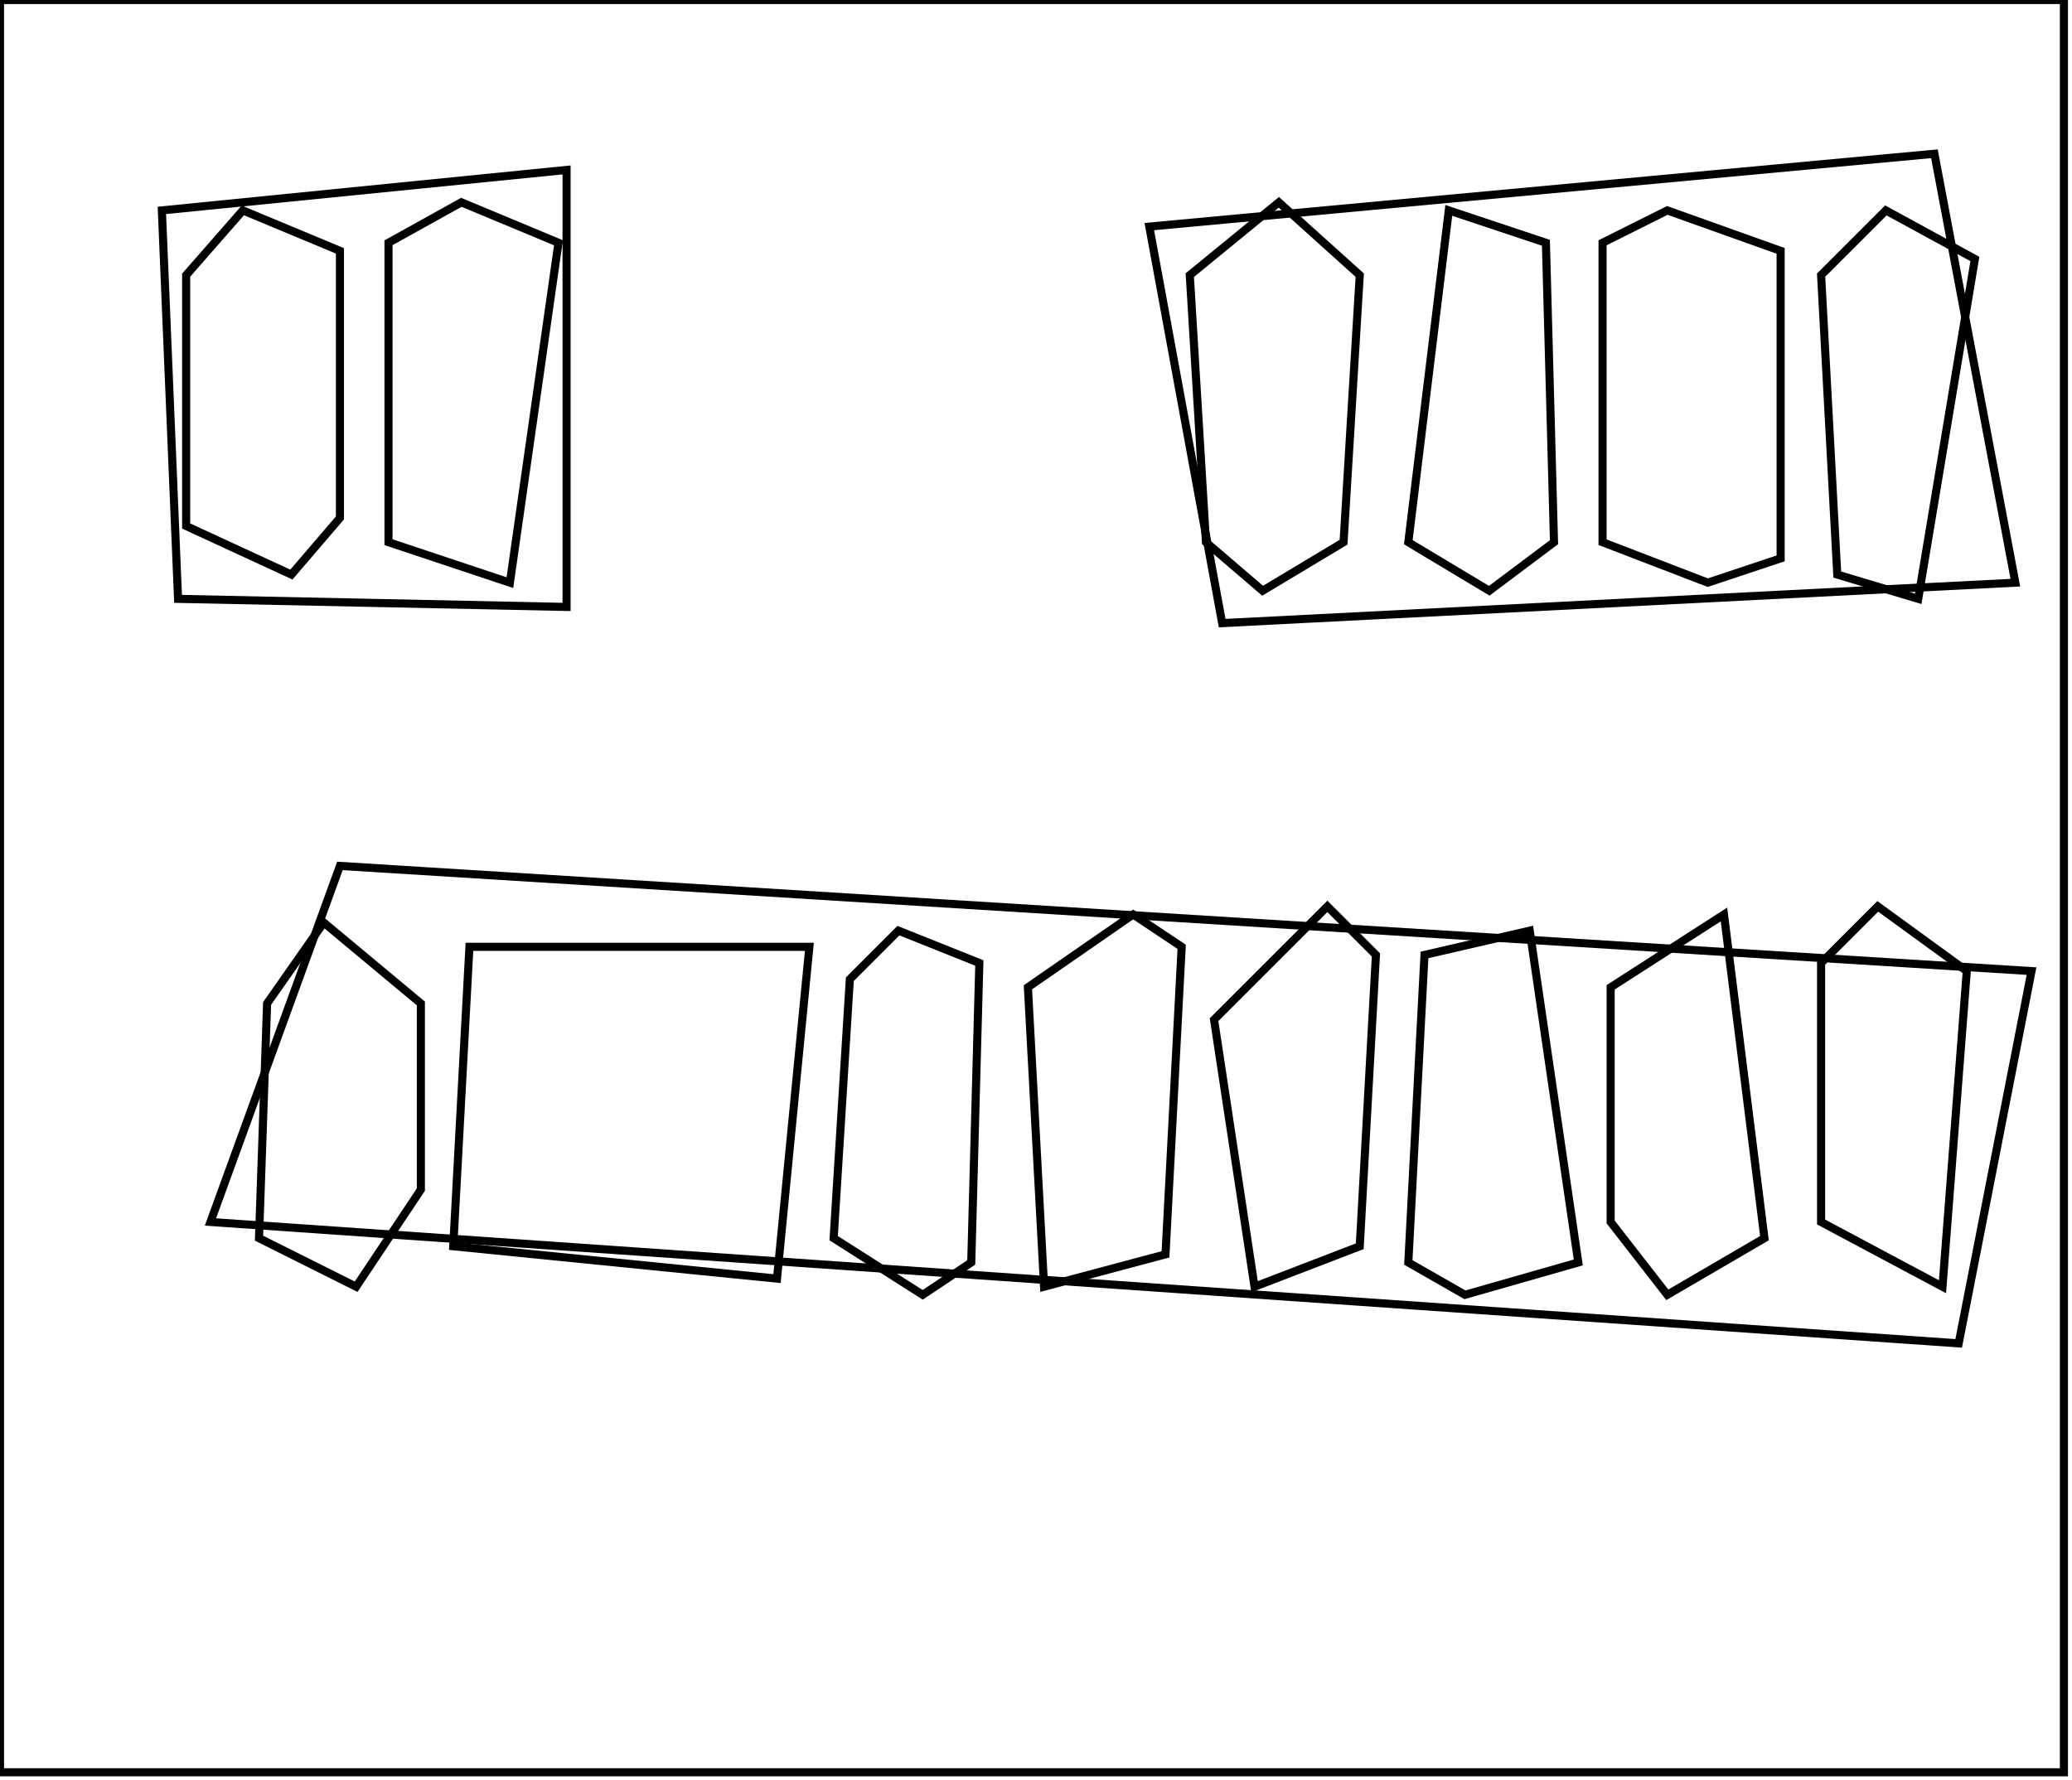 <?xml version="1.0" encoding="utf-8" ?>
<svg baseProfile="full" height="220" version="1.1" width="256" xmlns="http://www.w3.org/2000/svg" xmlns:ev="http://www.w3.org/2001/xml-events" xmlns:xlink="http://www.w3.org/1999/xlink"><defs /><rect fill="white" height="220" width="256" x="0" y="0" /><path d="M 189,115 L 176,118 L 174,156 L 181,160 L 195,156 Z" fill="none" stroke="black" stroke-width="1" /><path d="M 111,115 L 105,121 L 103,153 L 114,160 L 120,156 L 121,119 Z" fill="none" stroke="black" stroke-width="1" /><path d="M 40,114 L 33,124 L 32,153 L 44,159 L 52,147 L 52,124 Z" fill="none" stroke="black" stroke-width="1" /><path d="M 213,113 L 199,122 L 199,151 L 206,160 L 218,153 Z" fill="none" stroke="black" stroke-width="1" /><path d="M 140,113 L 127,122 L 129,159 L 144,155 L 146,117 Z" fill="none" stroke="black" stroke-width="1" /><path d="M 58,117 L 56,154 L 96,158 L 100,117 Z" fill="none" stroke="black" stroke-width="1" /><path d="M 232,112 L 225,119 L 225,151 L 240,159 L 243,120 Z" fill="none" stroke="black" stroke-width="1" /><path d="M 164,112 L 150,126 L 155,159 L 168,154 L 170,118 Z" fill="none" stroke="black" stroke-width="1" /><path d="M 251,120 L 242,166 L 26,151 L 42,107 Z" fill="none" stroke="black" stroke-width="1" /><path d="M 233,26 L 225,34 L 227,71 L 237,74 L 244,32 Z" fill="none" stroke="black" stroke-width="1" /><path d="M 206,26 L 198,30 L 198,67 L 211,72 L 220,69 L 220,31 Z" fill="none" stroke="black" stroke-width="1" /><path d="M 179,26 L 174,67 L 184,73 L 192,67 L 191,30 Z" fill="none" stroke="black" stroke-width="1" /><path d="M 30,26 L 23,34 L 23,65 L 36,71 L 42,64 L 42,31 Z" fill="none" stroke="black" stroke-width="1" /><path d="M 158,25 L 147,34 L 149,67 L 156,73 L 166,67 L 168,34 Z" fill="none" stroke="black" stroke-width="1" /><path d="M 57,25 L 48,30 L 48,67 L 63,72 L 69,30 Z" fill="none" stroke="black" stroke-width="1" /><path d="M 142,28 L 239,19 L 249,72 L 151,77 Z" fill="none" stroke="black" stroke-width="1" /><path d="M 70,21 L 70,75 L 22,74 L 20,26 Z" fill="none" stroke="black" stroke-width="1" /><path d="M 0,0 L 0,219 L 255,219 L 255,0 Z" fill="none" stroke="black" stroke-width="1" /></svg>